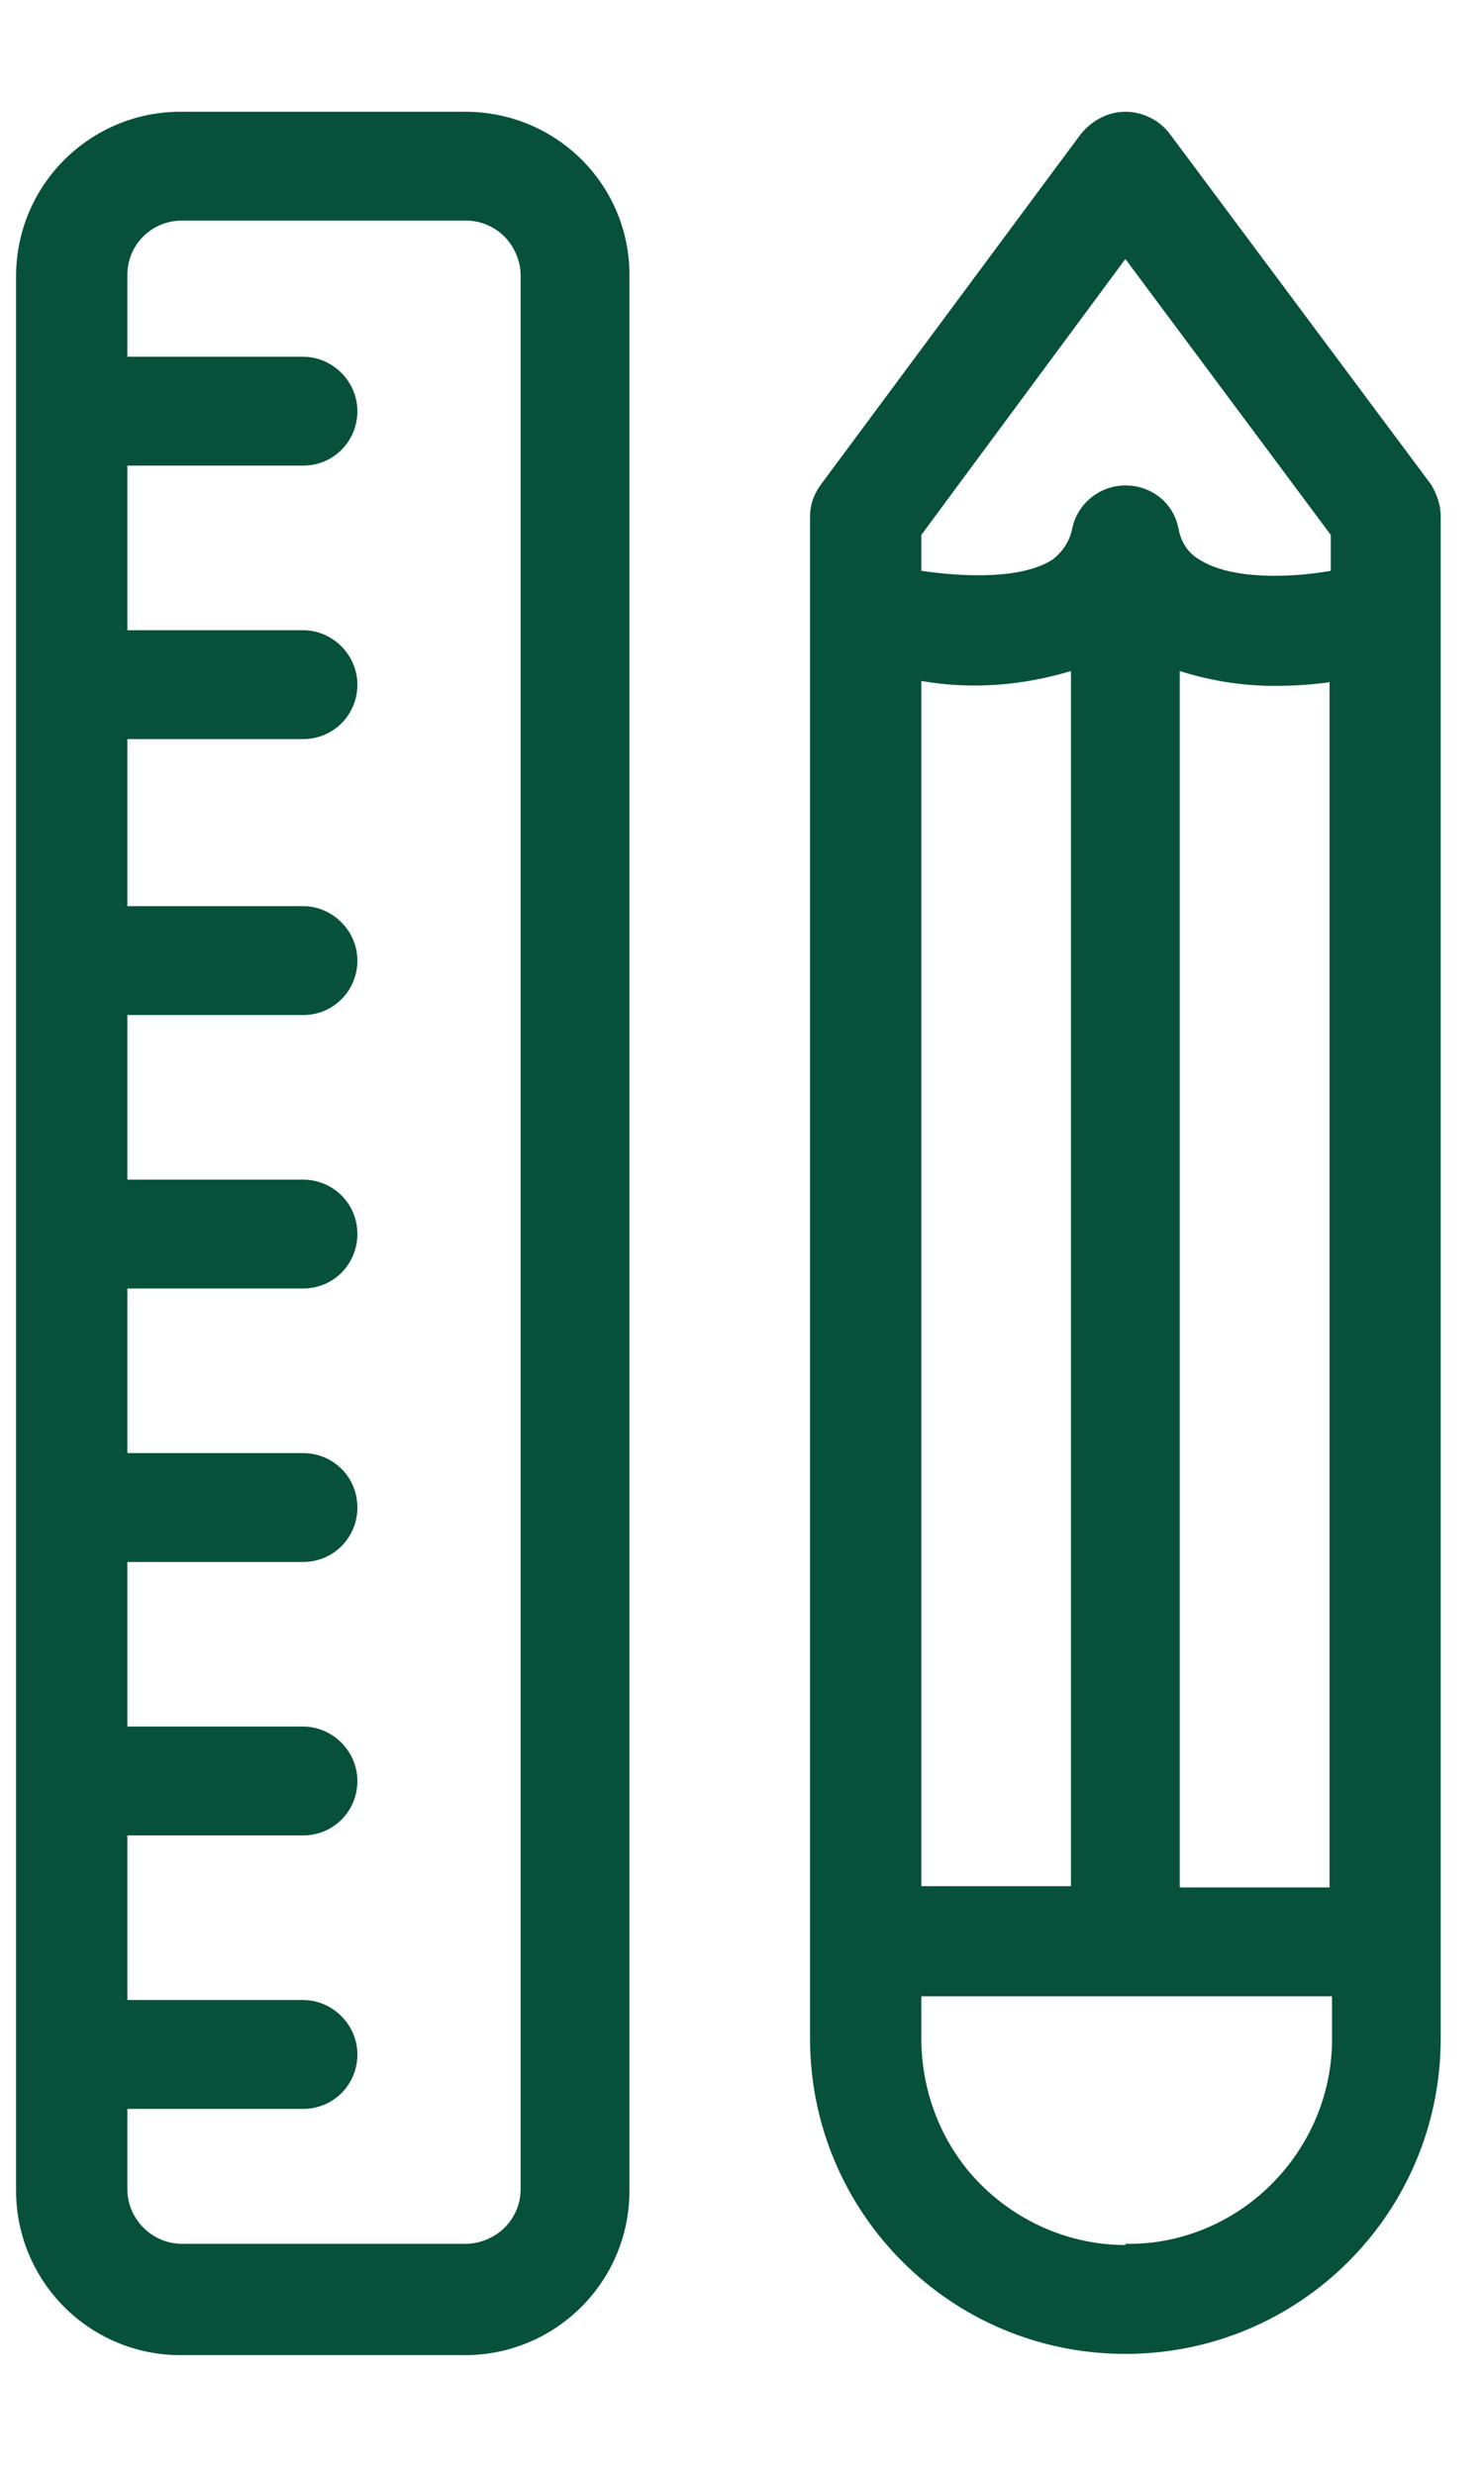 <svg width="12" height="20" viewBox="0 0 12 20" fill="none" xmlns="http://www.w3.org/2000/svg">
<path d="M11.57 3.913L9.46 1.083C9.38 0.973 9.24 0.903 9.1 0.903C8.96 0.903 8.83 0.973 8.74 1.083L6.64 3.913C6.58 3.993 6.55 4.083 6.55 4.173V16.473C6.55 17.883 7.69 19.023 9.1 19.023C10.511 19.023 11.65 17.883 11.65 16.473V4.173C11.65 4.083 11.62 3.993 11.57 3.913ZM7.45 4.323L9.1 2.093L10.761 4.323V4.613C10.421 4.673 9.95 4.683 9.7 4.523C9.61 4.473 9.55 4.383 9.53 4.273C9.49 4.063 9.31 3.923 9.1 3.923C8.89 3.923 8.71 4.073 8.67 4.273C8.65 4.373 8.59 4.463 8.51 4.523C8.26 4.683 7.79 4.663 7.45 4.613V4.323ZM10.751 5.513V15.253H9.54V5.423C9.79 5.503 10.05 5.543 10.31 5.543C10.46 5.543 10.611 5.533 10.751 5.513ZM8.66 5.423V15.243H7.45V5.503C7.85 5.573 8.26 5.543 8.66 5.423ZM10.771 16.483C10.771 16.923 10.591 17.343 10.28 17.653C9.97 17.963 9.54 18.143 9.1 18.133V18.143C8.66 18.143 8.24 17.963 7.93 17.653C7.62 17.343 7.45 16.913 7.45 16.473V16.133H10.771V16.483Z" fill="#07513A"/>
<path d="M3.76 0.903H1.46C0.73 0.903 0.13 1.493 0.13 2.233V17.703C0.13 18.433 0.72 19.033 1.46 19.033H3.76C4.49 19.033 5.09 18.443 5.09 17.703V2.223C5.09 1.493 4.5 0.903 3.76 0.903ZM4.21 17.693C4.21 17.813 4.16 17.923 4.08 18.003C4 18.083 3.88 18.133 3.77 18.133H1.47C1.23 18.133 1.03 17.933 1.03 17.693V17.043H2.45C2.7 17.043 2.89 16.843 2.89 16.603C2.89 16.363 2.69 16.163 2.45 16.163H1.03V14.833H2.45C2.7 14.833 2.89 14.633 2.89 14.393C2.89 14.153 2.69 13.953 2.45 13.953H1.03V12.623H2.45C2.7 12.623 2.89 12.423 2.89 12.183C2.89 11.933 2.69 11.743 2.45 11.743H1.03V10.413H2.45C2.7 10.413 2.89 10.213 2.89 9.973C2.89 9.723 2.69 9.533 2.45 9.533H1.03V8.203H2.45C2.7 8.203 2.89 8.003 2.89 7.763C2.89 7.523 2.69 7.323 2.45 7.323H1.03V5.973H2.45C2.7 5.973 2.89 5.773 2.89 5.533C2.89 5.293 2.69 5.093 2.45 5.093H1.03V3.763H2.45C2.7 3.763 2.89 3.563 2.89 3.323C2.89 3.083 2.69 2.883 2.45 2.883H1.03V2.223C1.03 1.973 1.23 1.783 1.47 1.783H3.77C3.89 1.783 4 1.833 4.08 1.913C4.16 1.993 4.21 2.113 4.21 2.223V17.693Z" fill="#07513A"/>
</svg>

